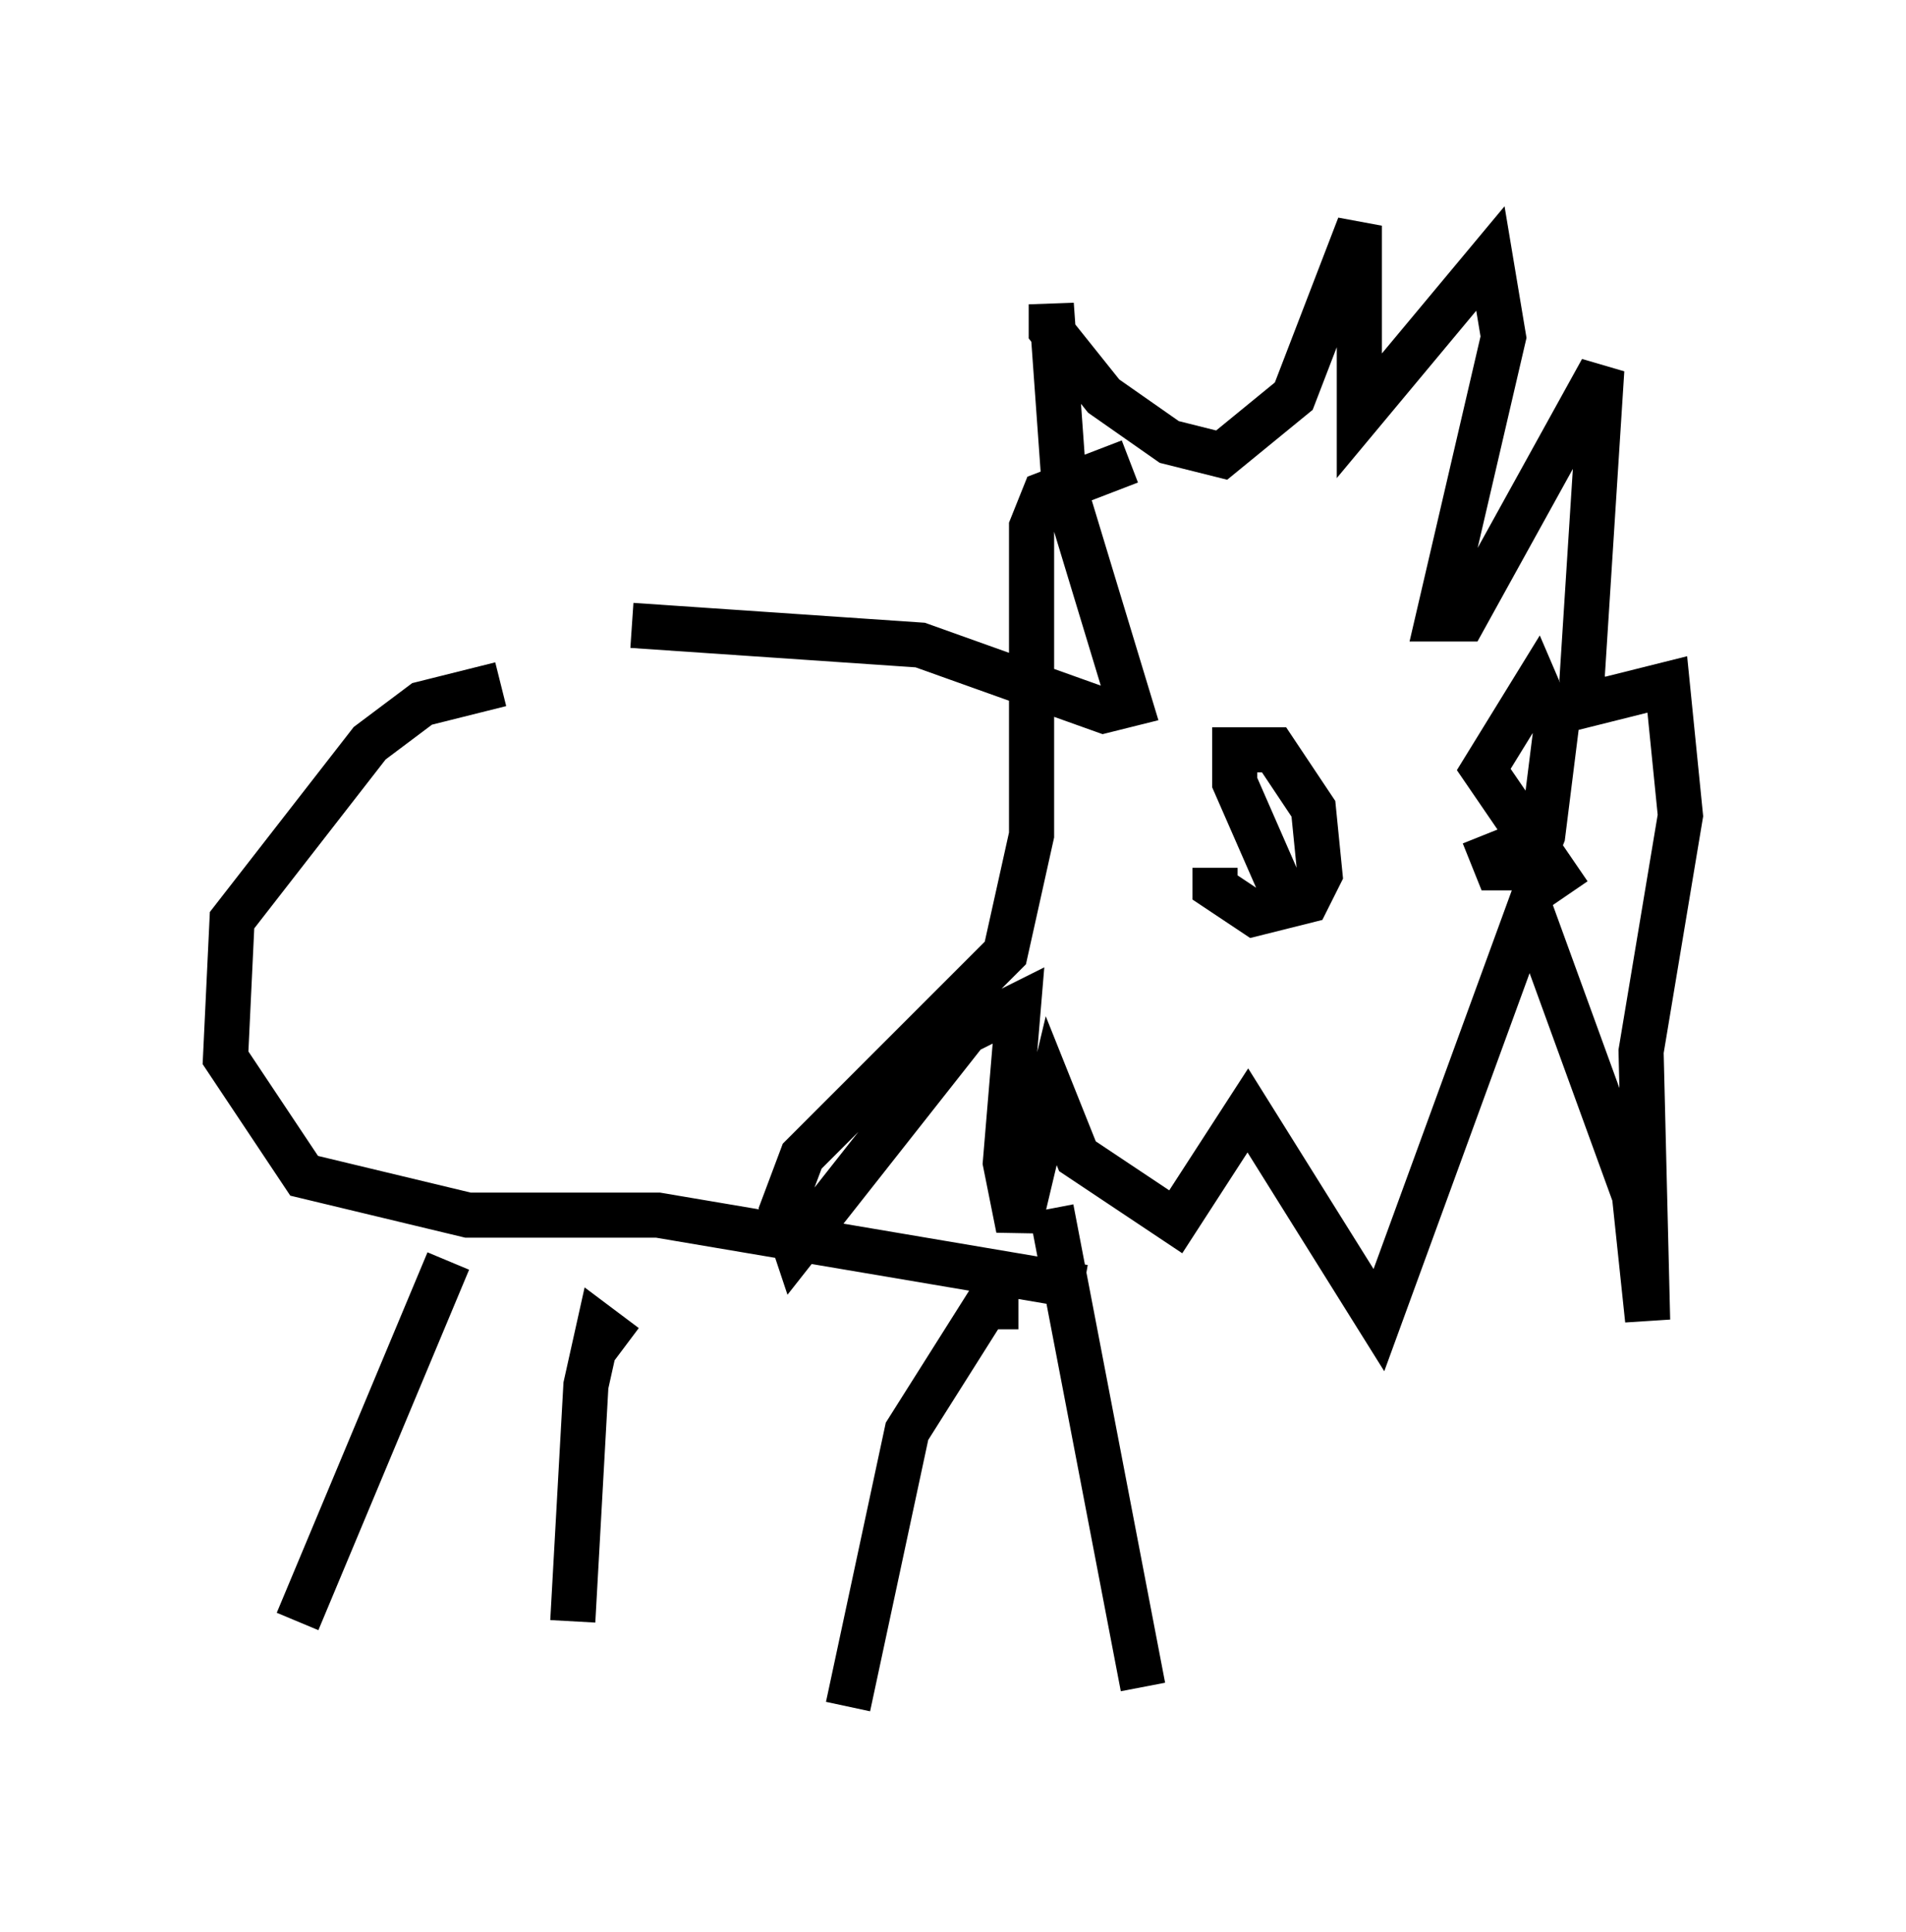 <?xml version="1.0" encoding="utf-8" ?>
<svg baseProfile="full" height="42.827" version="1.1" width="42.246" xmlns="http://www.w3.org/2000/svg" xmlns:ev="http://www.w3.org/2001/xml-events" xmlns:xlink="http://www.w3.org/1999/xlink"><defs /><rect fill="white" height="42.827" width="42.246" x="0" y="0" /><path d="M9.648, 14.006 m4.358, -0.145 l6.391, 0.436 4.067, 1.453 l0.581, -0.145 -1.453, -4.793 l-0.291, -4.067 0.0, 0.581 l1.162, 1.453 1.453, 1.017 l1.162, 0.291 1.598, -1.307 l1.453, -3.777 0.0, 4.212 l2.905, -3.486 0.291, 1.743 l-1.453, 6.246 0.581, 0.0 l3.05, -5.52 -0.436, 6.827 l0.145, 0.581 1.743, -0.436 l0.291, 2.905 -0.872, 5.229 l0.145, 5.955 -0.291, -2.76 l-2.324, -6.391 -3.341, 9.151 l-2.905, -4.648 -1.598, 2.469 l-2.179, -1.453 -0.581, -1.453 l-0.726, 3.05 -0.291, -1.453 l0.291, -3.486 -1.162, 0.581 l-3.777, 4.793 -0.291, -0.872 l0.436, -1.162 4.503, -4.503 l0.581, -2.615 0.0, -6.827 l0.291, -0.726 1.888, -0.726 m3.341, 9.441 l-1.017, -2.324 0.0, -0.726 l0.872, 0.0 0.872, 1.307 l0.145, 1.453 -0.291, 0.581 l-1.162, 0.291 -0.872, -0.581 l0.0, -0.436 m7.844, 0.581 l-1.888, -2.76 1.162, -1.888 l0.436, 1.017 -0.291, 2.324 l-0.291, 0.726 -0.726, 0.0 l-0.291, -0.726 m-9.587, 8.279 l2.034, 10.603 m-15.397, -9.441 l-3.341, 7.989 m17.43, -7.408 l-9.441, -1.598 -4.212, 0.0 l-3.631, -0.872 -1.743, -2.615 l0.145, -3.05 3.05, -3.922 l1.162, -0.872 1.743, -0.436 m2.76, 14.67 l-0.581, -0.436 -0.291, 1.307 l-0.291, 5.229 m9.877, -6.972 l-0.726, 0.0 -1.743, 2.76 l-1.307, 6.101 " fill="none" stroke="black" stroke-width="1" /></svg>